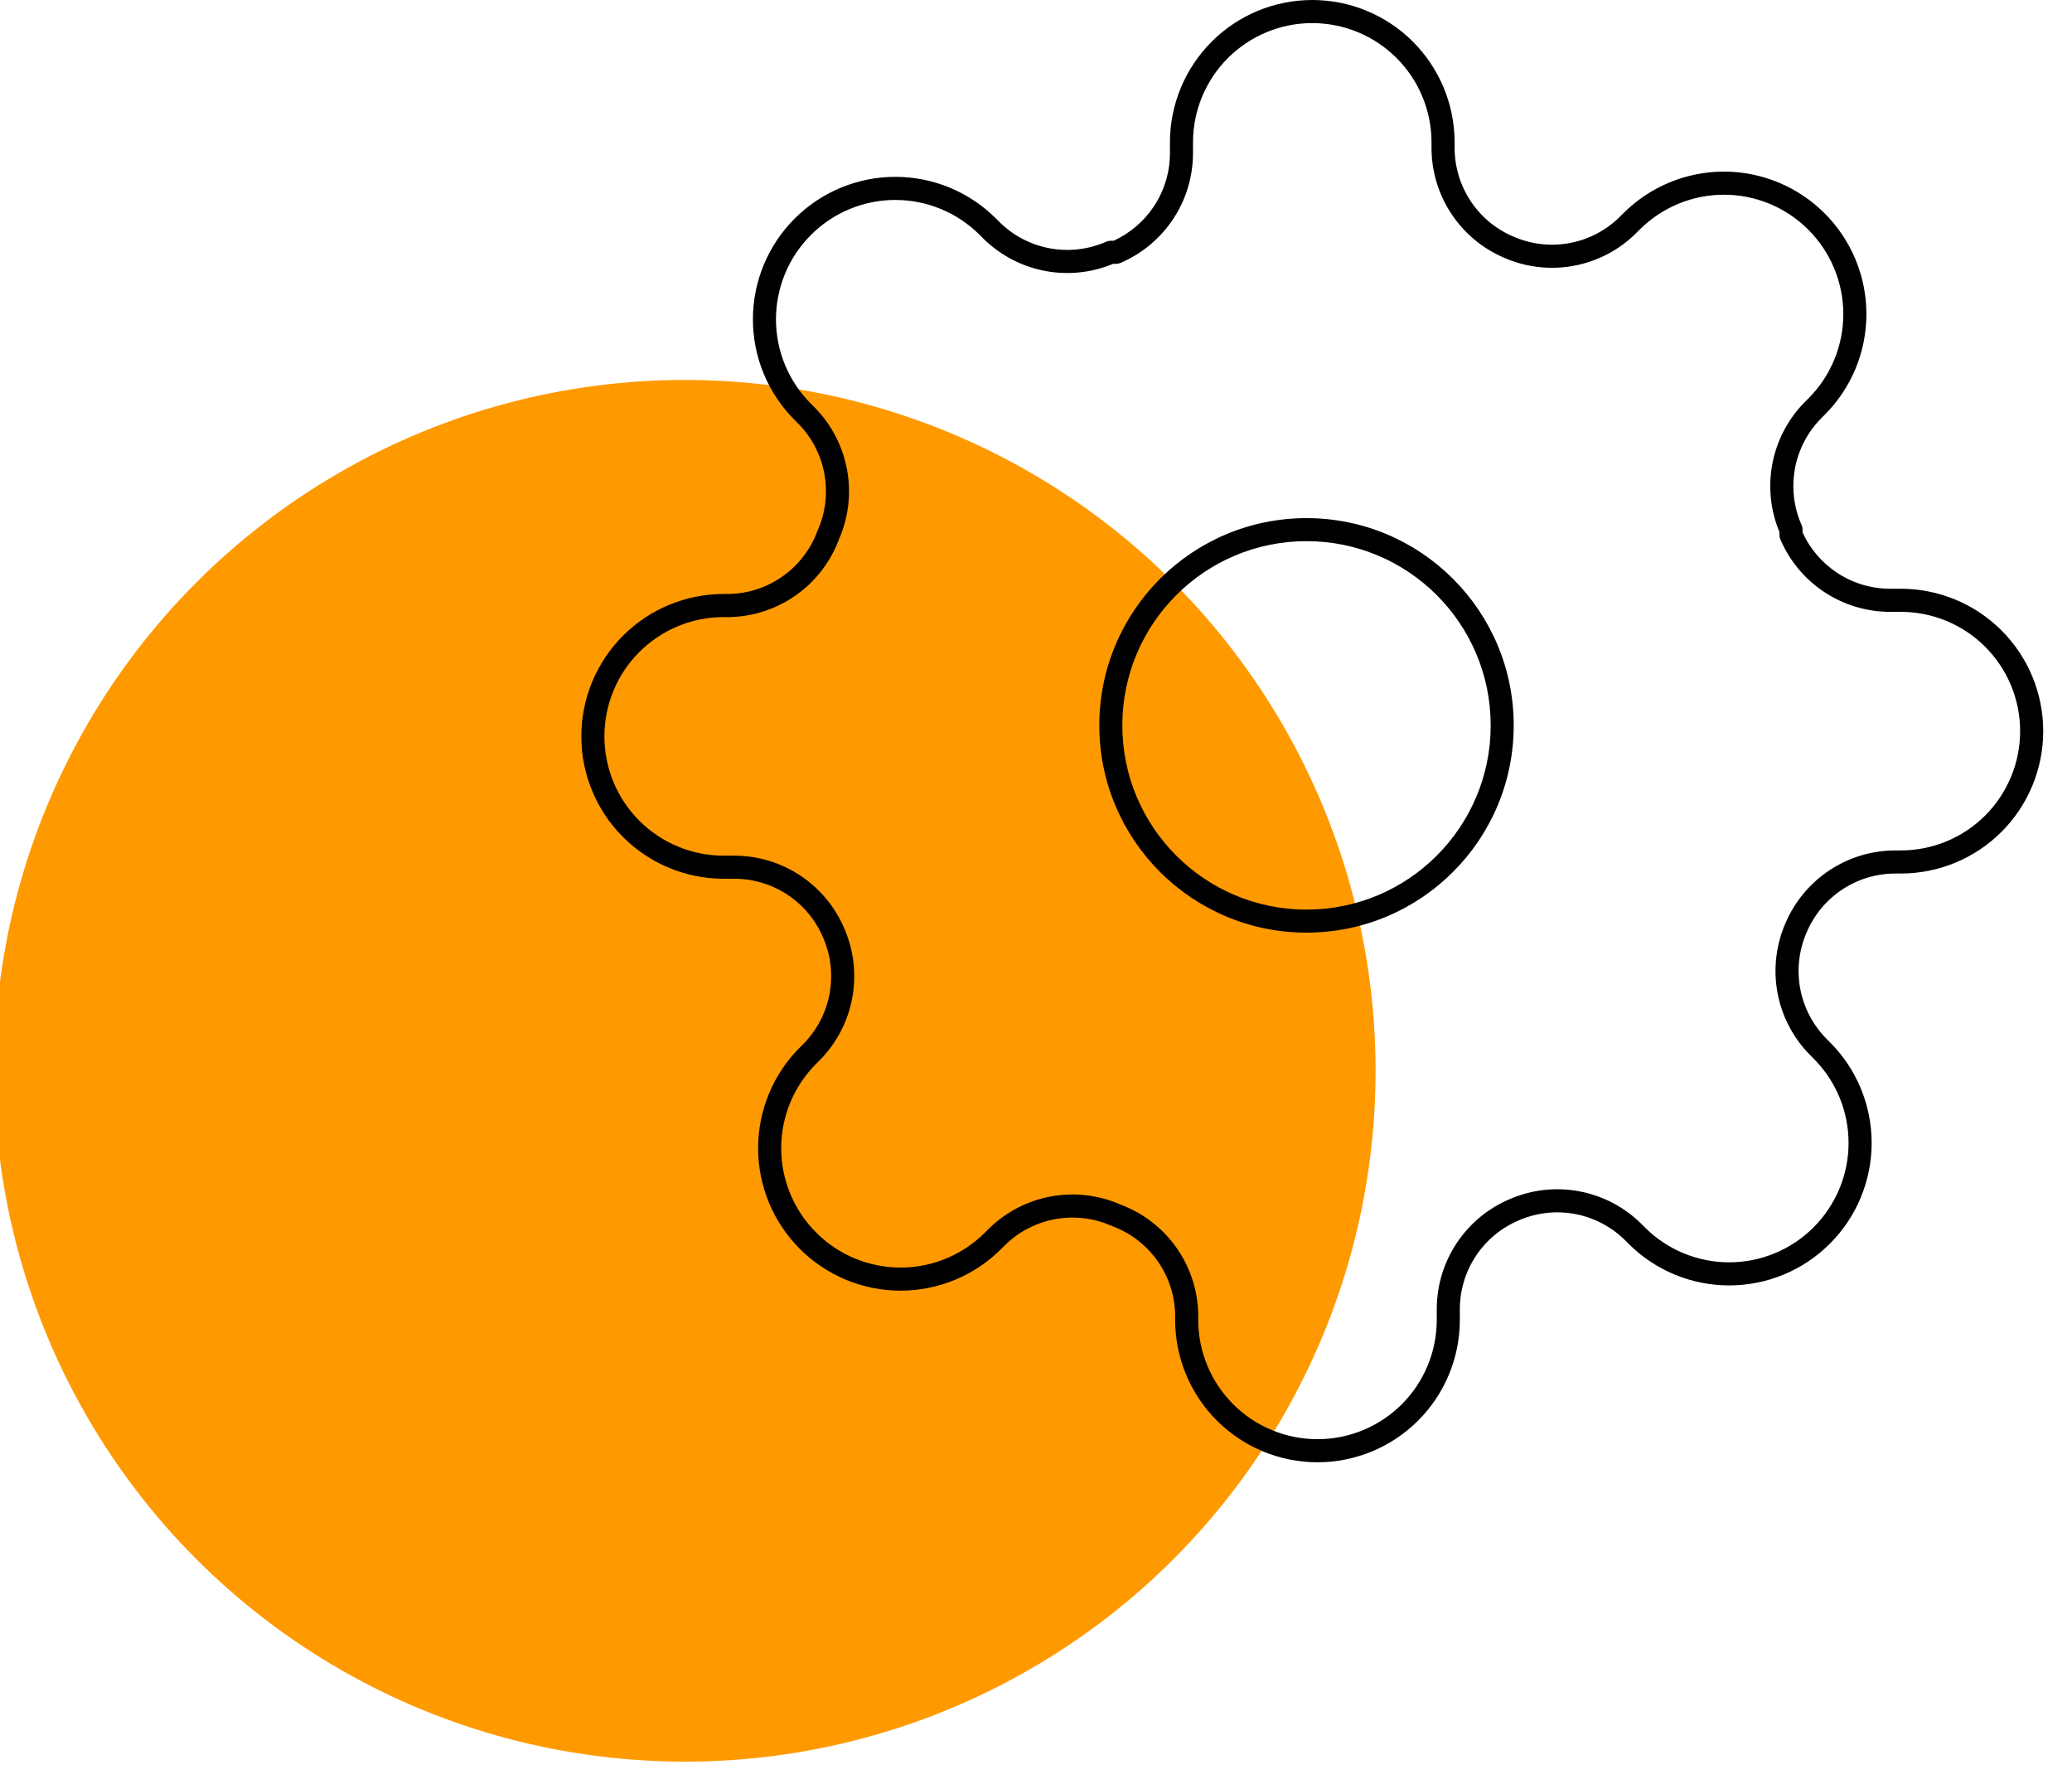 <svg height="101" viewBox="0 0 117 101" width="117" xmlns="http://www.w3.org/2000/svg"><g transform="matrix(.65 0 0 .65 -.325 0)"><circle cx="60" cy="93" fill="#f90" r="59.5" stroke="#f90"/><g fill-rule="evenodd"><path d="m114 47c-8.837 0-16 7.163-16 16s7.163 16 16 16 16-7.163 16-16-7.163-16-16-16zm-18 16c0-9.941 8.059-18 18-18s18 8.059 18 18-8.059 18-18 18-18-8.059-18-18z"/><path d="m114.5 2.005c-2.748 0-5.383 1.092-7.326 3.035-1.943 1.943-3.035 4.578-3.035 7.326v.966.004c-.008 2.024-.607 4.001-1.725 5.688-1.117 1.687-2.704 3.011-4.564 3.808-.125.053-.259.081-.395.081h-.249c-1.845.768-3.873.989-5.842.632-2.04-.37-3.923-1.343-5.405-2.792l-.008-.008-.341-.341c-.962-.963-2.105-1.728-3.363-2.249-1.258-.521-2.606-.79-3.967-.79-1.361 0-2.71.268-3.967.79-1.258.521-2.4 1.286-3.363 2.249l-.001.001c-.963.962-1.728 2.105-2.249 3.363s-.79 2.606-.79 3.967c0 1.361.268 2.71.79 3.967.521 1.258 1.286 2.4 2.249 3.363l.349.349c1.45 1.482 2.422 3.365 2.792 5.405.368 2.03.123 4.123-.704 6.012-.721 1.942-2.006 3.623-3.692 4.829-1.694 1.211-3.712 1.885-5.794 1.934l-.024 0h-.511c-2.748 0-5.383 1.092-7.326 3.034-1.943 1.943-3.034 4.578-3.034 7.326s1.091 5.383 3.034 7.326c1.943 1.943 4.578 3.035 7.326 3.035h.97c2.024.008 4.001.608 5.688 1.725 1.686 1.117 3.009 2.701 3.806 4.559.835 1.896 1.084 3.998.715 6.036-.37 2.04-1.343 3.923-2.792 5.405l-.008.008-.341.341c-.963.962-1.728 2.105-2.249 3.363-.521 1.258-.79 2.606-.79 3.967 0 1.362.268 2.71.79 3.968.521 1.257 1.286 2.4 2.249 3.362l.001.001c.962.963 2.105 1.727 3.363 2.249 1.258.521 2.606.79 3.967.79 1.361 0 2.71-.269 3.967-.79 1.258-.522 2.4-1.286 3.363-2.249l.349-.349c1.482-1.45 3.365-2.423 5.405-2.793 2.03-.368 4.123-.122 6.012.705 1.942.721 3.624 2.006 4.829 3.691 1.211 1.694 1.885 3.713 1.934 5.794v.024.511c0 2.748 1.092 5.383 3.035 7.326 1.942 1.943 4.578 3.035 7.326 3.035 2.747 0 5.383-1.092 7.326-3.035 1.942-1.943 3.034-4.578 3.034-7.326v-.966-.004c.008-2.023.608-4.001 1.725-5.688 1.117-1.686 2.701-3.009 4.559-3.806 1.896-.836 3.998-1.085 6.037-.715 2.04.37 3.923 1.342 5.405 2.792l.008.008.341.341c.962.963 2.105 1.728 3.363 2.249 1.257.522 2.606.79 3.967.79 1.362 0 2.71-.268 3.968-.79 1.257-.521 2.4-1.285 3.362-2.249h.001c.963-.963 1.727-2.105 2.249-3.363.521-1.258.79-2.606.79-3.967s-.269-2.71-.79-3.967c-.522-1.258-1.286-2.4-2.249-3.363l-.349-.349c-1.45-1.482-2.423-3.365-2.793-5.405-.369-2.039-.12-4.141.715-6.037.798-1.858 2.121-3.442 3.806-4.559 1.688-1.117 3.665-1.717 5.689-1.725h.004.511c2.748 0 5.383-1.091 7.326-3.034s3.035-4.578 3.035-7.326-1.092-5.383-3.035-7.326-4.578-3.034-7.326-3.034h-.966-.004c-2.023-.008-4.001-.608-5.688-1.725-1.687-1.117-3.011-2.704-3.808-4.564-.054-.125-.081-.259-.081-.395v-.249c-.769-1.845-.989-3.873-.632-5.842.37-2.04 1.342-3.923 2.792-5.405l.008-.008.341-.341c.963-.962 1.728-2.105 2.249-3.363.522-1.258.79-2.606.79-3.967 0-1.361-.268-2.71-.79-3.967-.521-1.258-1.285-2.4-2.249-3.363v-.001c-.963-.963-2.105-1.728-3.363-2.249s-2.606-.79-3.967-.79c-1.362 0-2.71.268-3.968.79s-2.4 1.286-3.363 2.249l-.349.349c-1.482 1.45-3.365 2.422-5.405 2.792-2.038.37-4.14.121-6.036-.715-1.858-.797-3.443-2.12-4.559-3.806-1.118-1.687-1.717-3.665-1.725-5.688v-.004-.511c0-2.748-1.092-5.383-3.035-7.326-1.943-1.943-4.578-3.035-7.326-3.035zm-8.744 1.617c2.319-2.319 5.464-3.622 8.744-3.622s6.425 1.303 8.744 3.622c2.319 2.319 3.622 5.464 3.622 8.744v.507.002c.007 1.632.49 3.227 1.392 4.587.901 1.361 2.181 2.429 3.682 3.072l.01.004c1.53.675 3.228.877 4.874.579 1.644-.298 3.161-1.081 4.356-2.249.002-.001.003-.002.004-.004l.333-.333c0-0 0 0 0 0 1.148-1.149 2.512-2.062 4.013-2.684 1.501-.622 3.11-.943 4.736-.943 1.625 0 3.234.32 4.735.943 1.501.622 2.864 1.534 4.013 2.683 1.149 1.149 2.061 2.512 2.684 4.013.622 1.501.942 3.11.942 4.735 0 1.625-.32 3.234-.942 4.735-.623 1.501-1.535 2.865-2.684 4.013l-.333.333c-.001.001-.003.003-.004.004-1.168 1.195-1.951 2.712-2.249 4.357-.298 1.646-.097 3.344.578 4.874.057.128.086.265.086.405v.243c.65 1.422 1.686 2.634 2.991 3.499 1.361.901 2.955 1.385 4.587 1.392h.964c3.28 0 6.425 1.303 8.744 3.622 2.319 2.319 3.622 5.464 3.622 8.744s-1.303 6.425-3.622 8.744c-2.319 2.319-5.464 3.622-8.744 3.622h-.507c-.001 0-.001 0-.002 0-1.632.007-3.227.491-4.587 1.392-1.362.901-2.43 2.181-3.073 3.682l-.004.01c-.675 1.53-.877 3.228-.579 4.874.299 1.644 1.082 3.161 2.249 4.356.002.001.003.003.004.004l.333.333c1.15 1.148 2.062 2.513 2.684 4.013.622 1.501.943 3.11.943 4.735 0 1.625-.321 3.235-.943 4.736s-1.534 2.865-2.684 4.013c-1.148 1.149-2.512 2.061-4.013 2.684-1.501.622-3.11.942-4.735.942s-3.234-.32-4.735-.942c-1.501-.623-2.865-1.535-4.013-2.684l-.333-.333c-.002-.002-.003-.003-.004-.004-1.196-1.168-2.713-1.951-4.357-2.249-1.646-.298-3.344-.097-4.874.578l-.01.005c-1.5.643-2.78 1.711-3.682 3.072-.901 1.361-1.385 2.955-1.392 4.587v.002.962c0 3.28-1.303 6.425-3.622 8.744s-5.464 3.622-8.743 3.622c-3.28 0-6.425-1.303-8.744-3.622s-3.622-5.464-3.622-8.744v-.499c-.042-1.676-.585-3.3-1.56-4.663-.977-1.367-2.343-2.407-3.92-2.987-.011-.004-.021-.008-.032-.013-.009-.003-.018-.007-.027-.011-1.53-.675-3.228-.877-4.874-.579-1.644.299-3.162 1.082-4.357 2.25-.001.001-.003.002-.004.003l-.333.333c-1.149 1.15-2.512 2.062-4.013 2.684s-3.11.943-4.735.943c-1.625 0-3.234-.321-4.735-.943s-2.865-1.534-4.013-2.684c-1.149-1.148-2.061-2.512-2.683-4.013-.622-1.501-.943-3.11-.943-4.735 0-1.625.32-3.234.943-4.735.622-1.501 1.534-2.865 2.684-4.013 0-0-0.0 0 0 0l.333-.333c.001-.001.003-.003.004-.004 1.168-1.195 1.951-2.713 2.249-4.357.298-1.646.097-3.344-.578-4.874l-.004-.01c-.643-1.501-1.711-2.781-3.072-3.682-1.361-.901-2.955-1.385-4.587-1.392-.001 0-.001 0-.002 0h-.962c-3.28 0-6.425-1.303-8.744-3.622-2.319-2.319-3.622-5.464-3.622-8.744s1.303-6.425 3.622-8.744c2.319-2.319 5.464-3.622 8.744-3.622h.499c1.675-.041 3.3-.585 4.663-1.56 1.366-.977 2.407-2.343 2.987-3.92.007-.02.015-.039.024-.059.675-1.53.877-3.228.579-4.874-.298-1.644-1.081-3.162-2.249-4.357l-.337-.336c-1.15-1.149-2.062-2.512-2.684-4.013s-.943-3.11-.943-4.735c0-1.625.32-3.234.943-4.735s1.534-2.865 2.684-4.013c1.148-1.149 2.512-2.061 4.013-2.683 1.501-.622 3.11-.943 4.735-.943 1.625 0 3.234.32 4.735.943 1.501.622 2.865 1.534 4.013 2.684 0.0 0-0-0 0 0l.337.337c1.195 1.168 2.712 1.951 4.357 2.249 1.646.298 3.344.097 4.874-.578.128-.056.265-.085.405-.085h.243c1.422-.65 2.634-1.686 3.499-2.991.902-1.361 1.385-2.955 1.392-4.587v-.964c0-3.28 1.303-6.425 3.622-8.744z"/></g></g></svg>